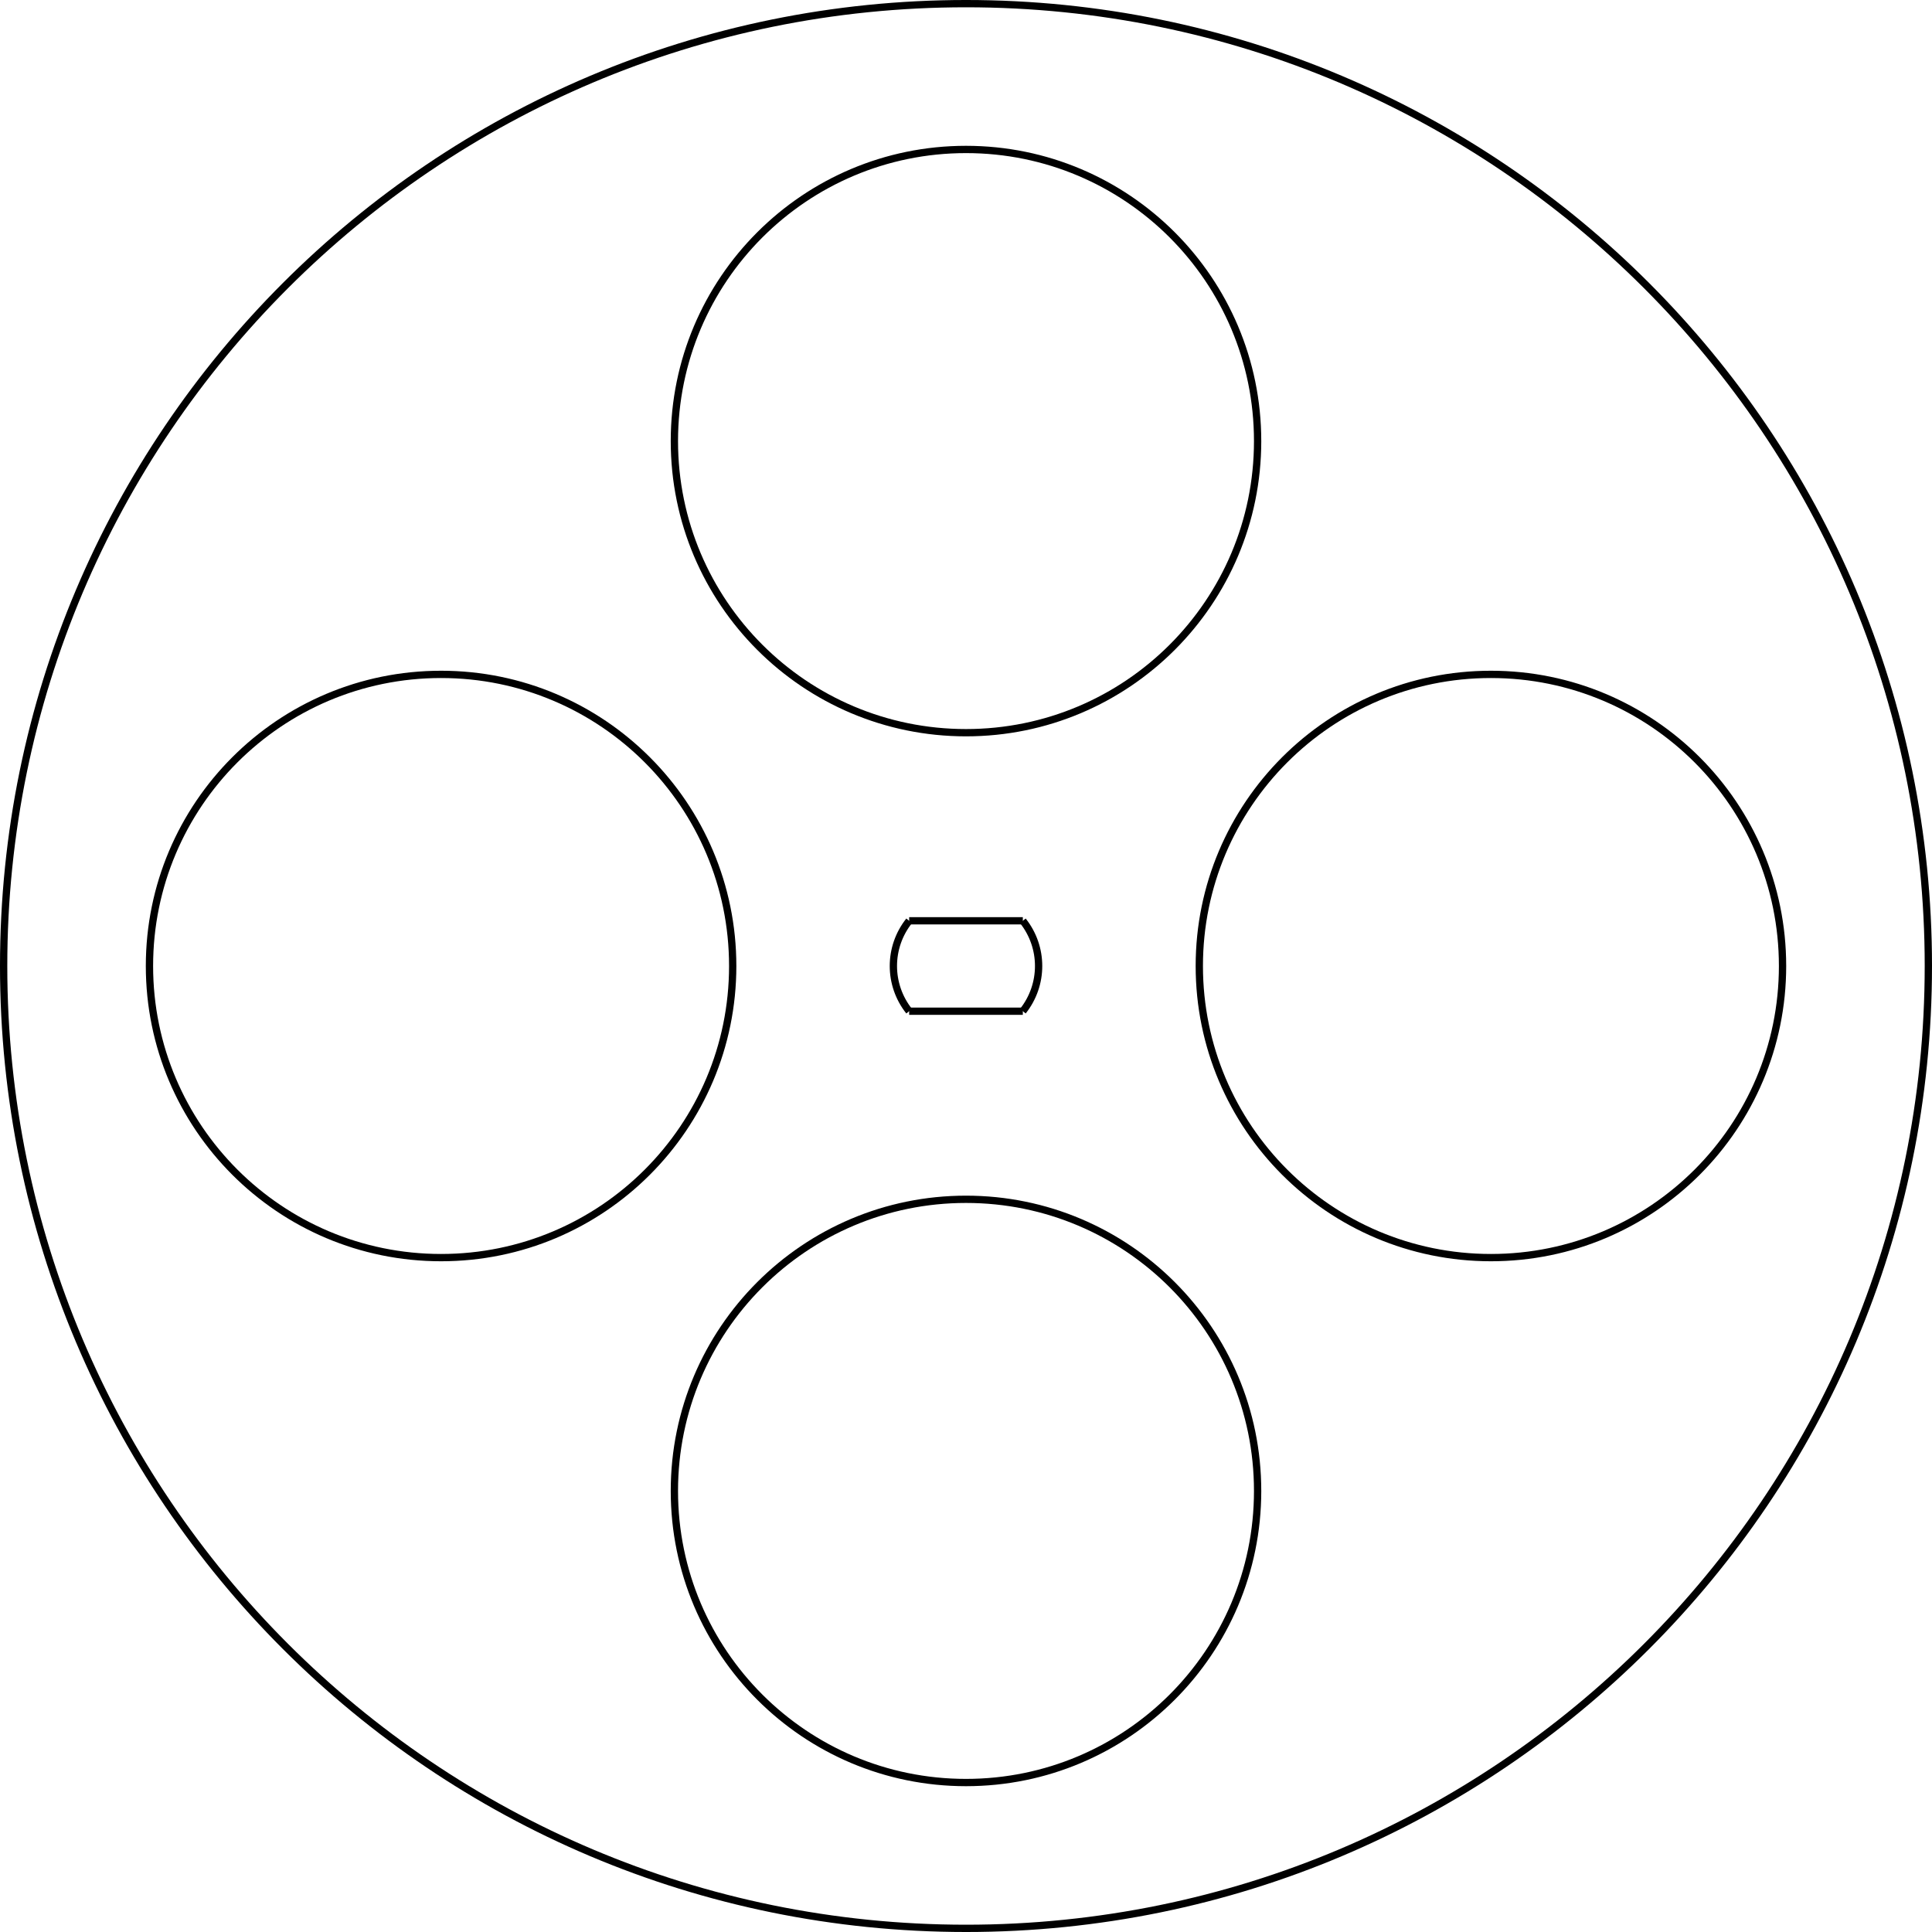 <?xml version="1.0" encoding="UTF-8"?>
<!DOCTYPE svg PUBLIC "-//W3C//DTD SVG 1.1//EN" "http://www.w3.org/Graphics/SVG/1.1/DTD/svg11.dtd">
<!-- Creator: CorelDRAW 2018 (64 Bit Versión de evaluación) -->
<svg xmlns="http://www.w3.org/2000/svg" xml:space="preserve" width="66.05mm" height="66.05mm" version="1.1" style="shape-rendering:geometricPrecision; text-rendering:geometricPrecision; image-rendering:optimizeQuality; fill-rule:evenodd; clip-rule:evenodd"
viewBox="0 0 494108 494108"
 xmlns:xlink="http://www.w3.org/1999/xlink">
 <defs>
  <style type="text/css">
   <![CDATA[
    .str0 {stroke:black;stroke-width:1865;stroke-linejoin:bevel;stroke-miterlimit:22.926}
    .fil0 {fill:none}
   ]]>
  </style>
 </defs>
 <g id="_0">
  <path class="fil0 str0" d="M321636 112806c0,-41191 -33392,-74582 -74582,-74582 -41191,0 -74582,33391 -74582,74582 0,41190 33391,74582 74582,74582 41191,0 74582,-33391 74583,-74582z"/>
  <path class="fil0 str0" d="M321636 381302c0,-41191 -33392,-74582 -74582,-74582 -41191,0 -74582,33391 -74582,74582 0,41190 33391,74582 74582,74582 41191,0 74582,-33391 74583,-74582z"/>
  <path class="fil0 str0" d="M455885 247054c0,-41191 -33392,-74582 -74582,-74582 -41191,0 -74582,33391 -74582,74582 0,41190 33391,74582 74582,74582 41191,0 74582,-33391 74583,-74582z"/>
  <path class="fil0 str0" d="M187388 247054c0,-41191 -33392,-74582 -74582,-74582 -41191,0 -74582,33391 -74582,74582 0,41190 33391,74582 74582,74582 41191,0 74582,-33391 74583,-74582z"/>
  <path class="fil0 str0" d="M493176 247054c0,-135929 -110192,-246122 -246122,-246122 -135929,0 -246122,110192 -246122,246121 -1,135929 110192,246122 246120,246123 135929,1 246123,-110192 246123,-246120z"/>
  <line class="fil0 str0" x1="261588" y1="235494" x2="232519" y2= "235494" />
  <line class="fil0 str0" x1="232519" y1="258614" x2="261588" y2= "258614" />
  <path class="fil0 str0" d="M232519 235494c-5382,6767 -5382,16354 0,23121"/>
  <path class="fil0 str0" d="M261588 258614c5383,-6767 5383,-16354 0,-23121"/>
 </g>
</svg>

